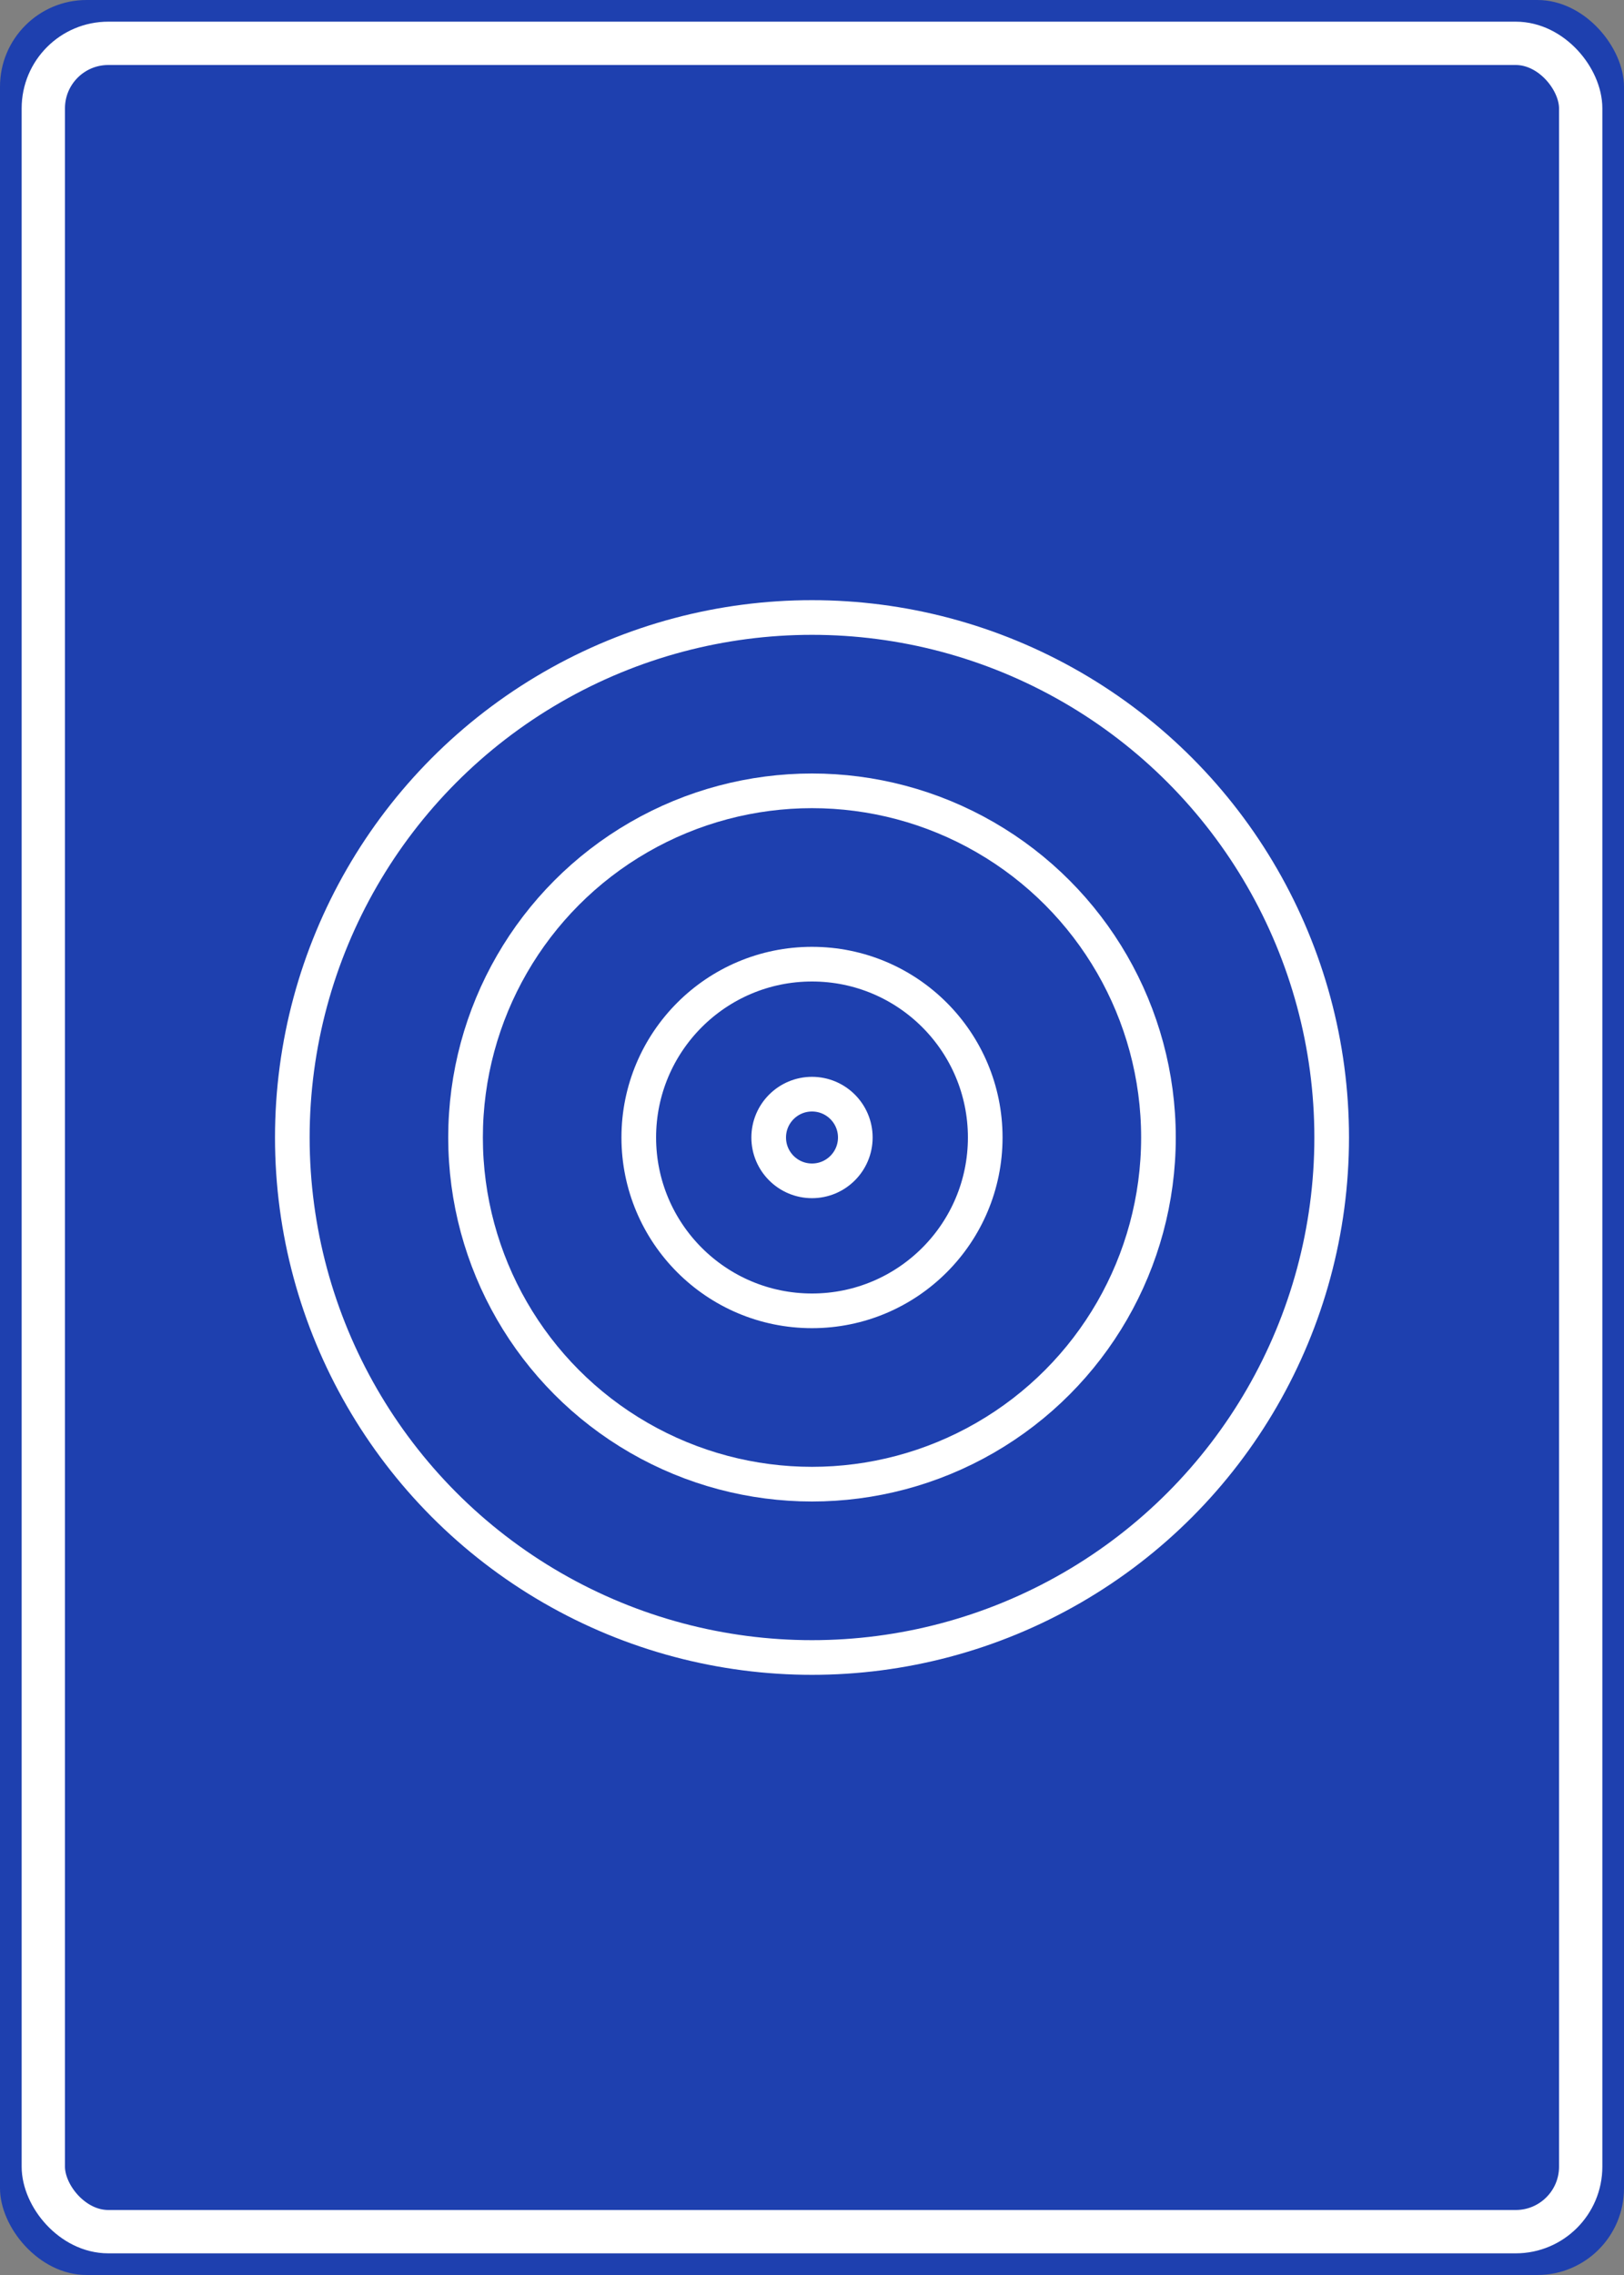 <svg xmlns="http://www.w3.org/2000/svg" width="750" height="1050" viewBox="0 0 750 1050">
  <rect x="0" y="0" width="750" height="1050" fill="#808080" stroke="none"/>
  <rect x="0" y="0" width="750" height="1050" rx="40" fill="#1E40AF"/>
  <rect x="20" y="20" width="710" height="1010" rx="30" fill="none" stroke="white" stroke-width="20"/>
  <g stroke="white" stroke-width="16" fill="none">
    <circle cx="375" cy="525" r="240"/>
    <circle cx="375" cy="525" r="160"/>
    <circle cx="375" cy="525" r="80"/>
    <circle cx="375" cy="525" r="20"/>
  </g>
</svg>